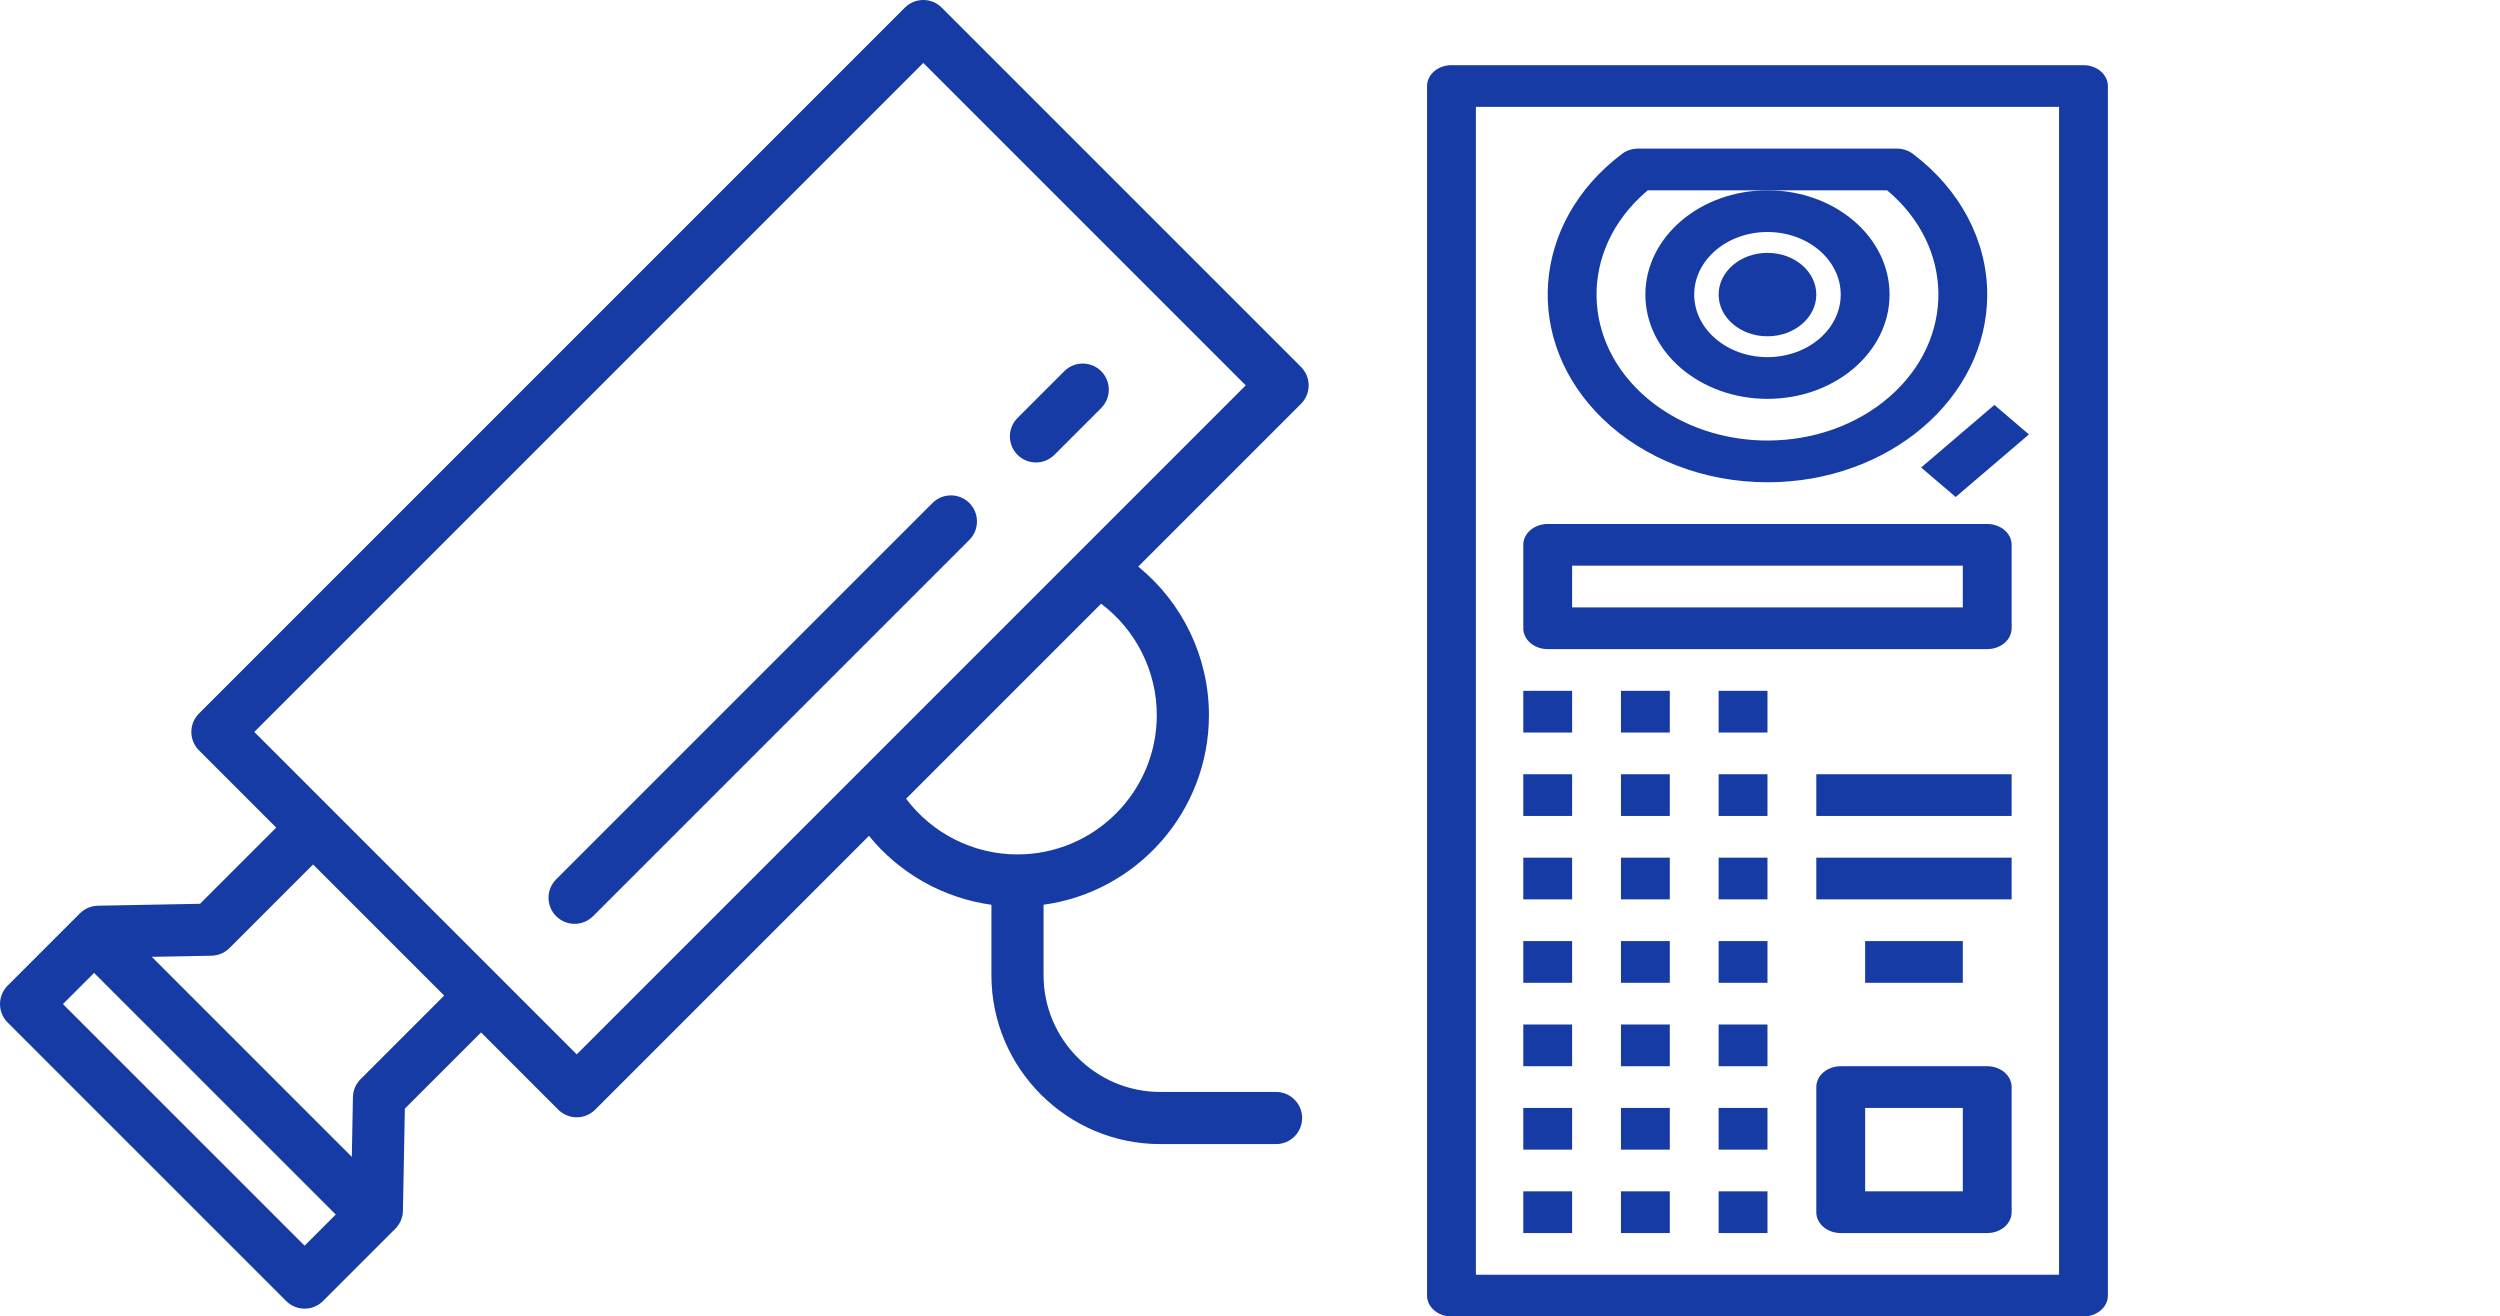 <svg width="959" height="505" viewBox="0 0 959 505" fill="none" xmlns="http://www.w3.org/2000/svg">
<path d="M357.7 192.956L213.345 337.311C209.44 341.216 209.44 347.548 213.345 351.454C215.298 353.407 217.857 354.383 220.416 354.383C222.975 354.383 225.535 353.407 227.487 351.454L371.842 207.099C375.747 203.194 375.747 196.862 371.842 192.956C367.936 189.05 361.606 189.05 357.7 192.956Z" fill="#163BA4"/>
<path d="M422.408 142.391C418.502 138.486 412.172 138.486 408.265 142.391L390.323 160.333C386.418 164.238 386.418 170.57 390.323 174.476C392.276 176.429 394.835 177.405 397.394 177.405C399.953 177.405 402.512 176.429 404.465 174.476L422.407 156.534C426.313 152.628 426.313 146.296 422.408 142.391Z" fill="#163BA4"/>
<path d="M489.5 418.872H445.095C420.4 418.872 400.309 398.781 400.309 374.086V347.056C436.086 342.161 463.746 311.418 463.746 274.318C463.746 252.017 453.6 231.16 436.626 217.348L499.072 154.901C500.947 153.026 502.001 150.482 502.001 147.83C502.001 145.178 500.947 142.634 499.072 140.759L361.24 2.929C357.334 -0.976 351.004 -0.976 347.097 2.929L76.33 273.697C72.425 277.602 72.425 283.934 76.33 287.839L105.96 317.469L76.735 346.693L37.542 347.433C34.957 347.482 32.49 348.53 30.661 350.359L29.033 351.986C29.031 351.988 29.03 351.989 29.028 351.991L2.929 378.089C-0.976 381.994 -0.976 388.326 2.929 392.232L109.768 499.071C111.721 501.024 114.28 502 116.839 502C119.398 502 121.958 501.024 123.91 499.071L150.008 472.973L151.639 471.342C153.468 469.512 154.517 467.046 154.566 464.46L155.306 425.266L184.53 396.041L214.16 425.671C216.035 427.546 218.579 428.6 221.231 428.6C223.883 428.6 226.427 427.546 228.302 425.671L333.337 320.636C345.061 335.043 361.858 344.53 380.307 347.07V374.088C380.307 409.811 409.37 438.874 445.093 438.874H489.5C495.022 438.874 499.5 434.397 499.5 428.874C499.5 423.351 495.022 418.872 489.5 418.872ZM116.839 477.858L24.142 385.161L36.098 373.205L128.795 465.902L116.839 477.858ZM138.313 413.975C136.484 415.804 135.435 418.271 135.386 420.857L134.953 443.775L58.224 367.046L81.142 366.613C83.728 366.564 86.195 365.515 88.024 363.686L120.1 331.61L170.388 381.898L138.313 413.975ZM221.232 404.457L97.543 280.768L354.169 24.142L477.857 147.83L221.232 404.457ZM390.308 327.755C373.383 327.755 357.596 319.725 347.578 306.396L422.386 231.587C435.715 241.606 443.745 257.393 443.745 274.318C443.745 303.783 419.773 327.755 390.308 327.755Z" fill="#163BA4"/>
<path d="M799.215 25H556.787C551.614 25 547.42 28.582 547.42 33V497C547.42 501.418 551.614 505 556.787 505H799.215C804.387 505 808.581 501.418 808.581 497V33C808.581 28.582 804.387 25 799.215 25ZM789.848 489H566.153V41H789.848V489Z" fill="#163BA4"/>
<path d="M733.76 59C732.047 57.71 729.843 56.999 727.56 57H628.441C626.158 56.999 623.954 57.71 622.241 59C587.323 85.302 583.98 130.8 614.775 160.624C630.778 176.122 653.806 185 678 185C724.559 185 762.301 152.765 762.302 113C762.302 92.336 751.906 72.668 733.76 59ZM724.824 152.192C699.476 174.279 657.964 174.634 632.104 152.984C606.244 131.334 605.828 95.879 631.176 73.792C631.482 73.525 631.791 73.261 632.104 73H723.897C749.757 94.65 750.173 130.105 724.824 152.192Z" fill="#163BA4"/>
<path d="M677.999 73C652.147 73.026 631.196 90.92 631.166 113C631.166 135.091 652.134 153 677.999 153C703.864 153 724.833 135.091 724.833 113C724.833 90.909 703.864 73 677.999 73ZM677.999 137C662.48 137 649.899 126.255 649.899 113C649.899 99.745 662.48 89 677.999 89C693.519 89 706.099 99.745 706.099 113C706.099 126.255 693.519 137 677.999 137Z" fill="#163BA4"/>
<path d="M678.001 129C688.347 129 696.734 121.837 696.734 113C696.734 104.163 688.347 97 678.001 97C667.655 97 659.268 104.163 659.268 113C659.268 121.837 667.655 129 678.001 129Z" fill="#163BA4"/>
<path d="M762.301 201H593.701C588.528 201 584.334 204.582 584.334 209V241C584.334 245.418 588.528 249 593.701 249H762.301C767.473 249 771.667 245.418 771.667 241V209C771.667 204.582 767.473 201 762.301 201ZM752.934 233H603.067V217H752.934V233Z" fill="#163BA4"/>
<path d="M603.067 329H584.334V345H603.067V329Z" fill="#163BA4"/>
<path d="M640.534 329H621.801V345H640.534V329Z" fill="#163BA4"/>
<path d="M678.001 329H659.268V345H678.001V329Z" fill="#163BA4"/>
<path d="M603.067 297H584.334V313H603.067V297Z" fill="#163BA4"/>
<path d="M640.534 297H621.801V313H640.534V297Z" fill="#163BA4"/>
<path d="M678.001 297H659.268V313H678.001V297Z" fill="#163BA4"/>
<path d="M603.067 265H584.334V281H603.067V265Z" fill="#163BA4"/>
<path d="M640.534 265H621.801V281H640.534V265Z" fill="#163BA4"/>
<path d="M678.001 265H659.268V281H678.001V265Z" fill="#163BA4"/>
<path d="M603.067 361H584.334V377H603.067V361Z" fill="#163BA4"/>
<path d="M640.534 361H621.801V377H640.534V361Z" fill="#163BA4"/>
<path d="M678.001 361H659.268V377H678.001V361Z" fill="#163BA4"/>
<path d="M603.067 393H584.334V409H603.067V393Z" fill="#163BA4"/>
<path d="M640.534 393H621.801V409H640.534V393Z" fill="#163BA4"/>
<path d="M678.001 393H659.268V409H678.001V393Z" fill="#163BA4"/>
<path d="M603.067 425H584.334V441H603.067V425Z" fill="#163BA4"/>
<path d="M640.534 425H621.801V441H640.534V425Z" fill="#163BA4"/>
<path d="M678.001 425H659.268V441H678.001V425Z" fill="#163BA4"/>
<path d="M603.067 457H584.334V473H603.067V457Z" fill="#163BA4"/>
<path d="M640.534 457H621.801V473H640.534V457Z" fill="#163BA4"/>
<path d="M678.001 457H659.268V473H678.001V457Z" fill="#163BA4"/>
<path d="M762.299 409H706.099C700.926 409 696.732 412.582 696.732 417V465C696.732 469.418 700.926 473 706.099 473H762.299C767.472 473 771.666 469.418 771.666 465V417C771.666 412.582 767.472 409 762.299 409ZM752.932 457H715.466V425H752.932V457Z" fill="#163BA4"/>
<path d="M765.047 155.334L736.945 179.336L750.192 190.65L778.294 166.648L765.047 155.334Z" fill="#163BA4"/>
<path d="M771.666 297H696.732V313H771.666V297Z" fill="#163BA4"/>
<path d="M771.666 329H696.732V345H771.666V329Z" fill="#163BA4"/>
<path d="M752.933 361H715.467V377H752.933V361Z" fill="#163BA4"/>
</svg>
